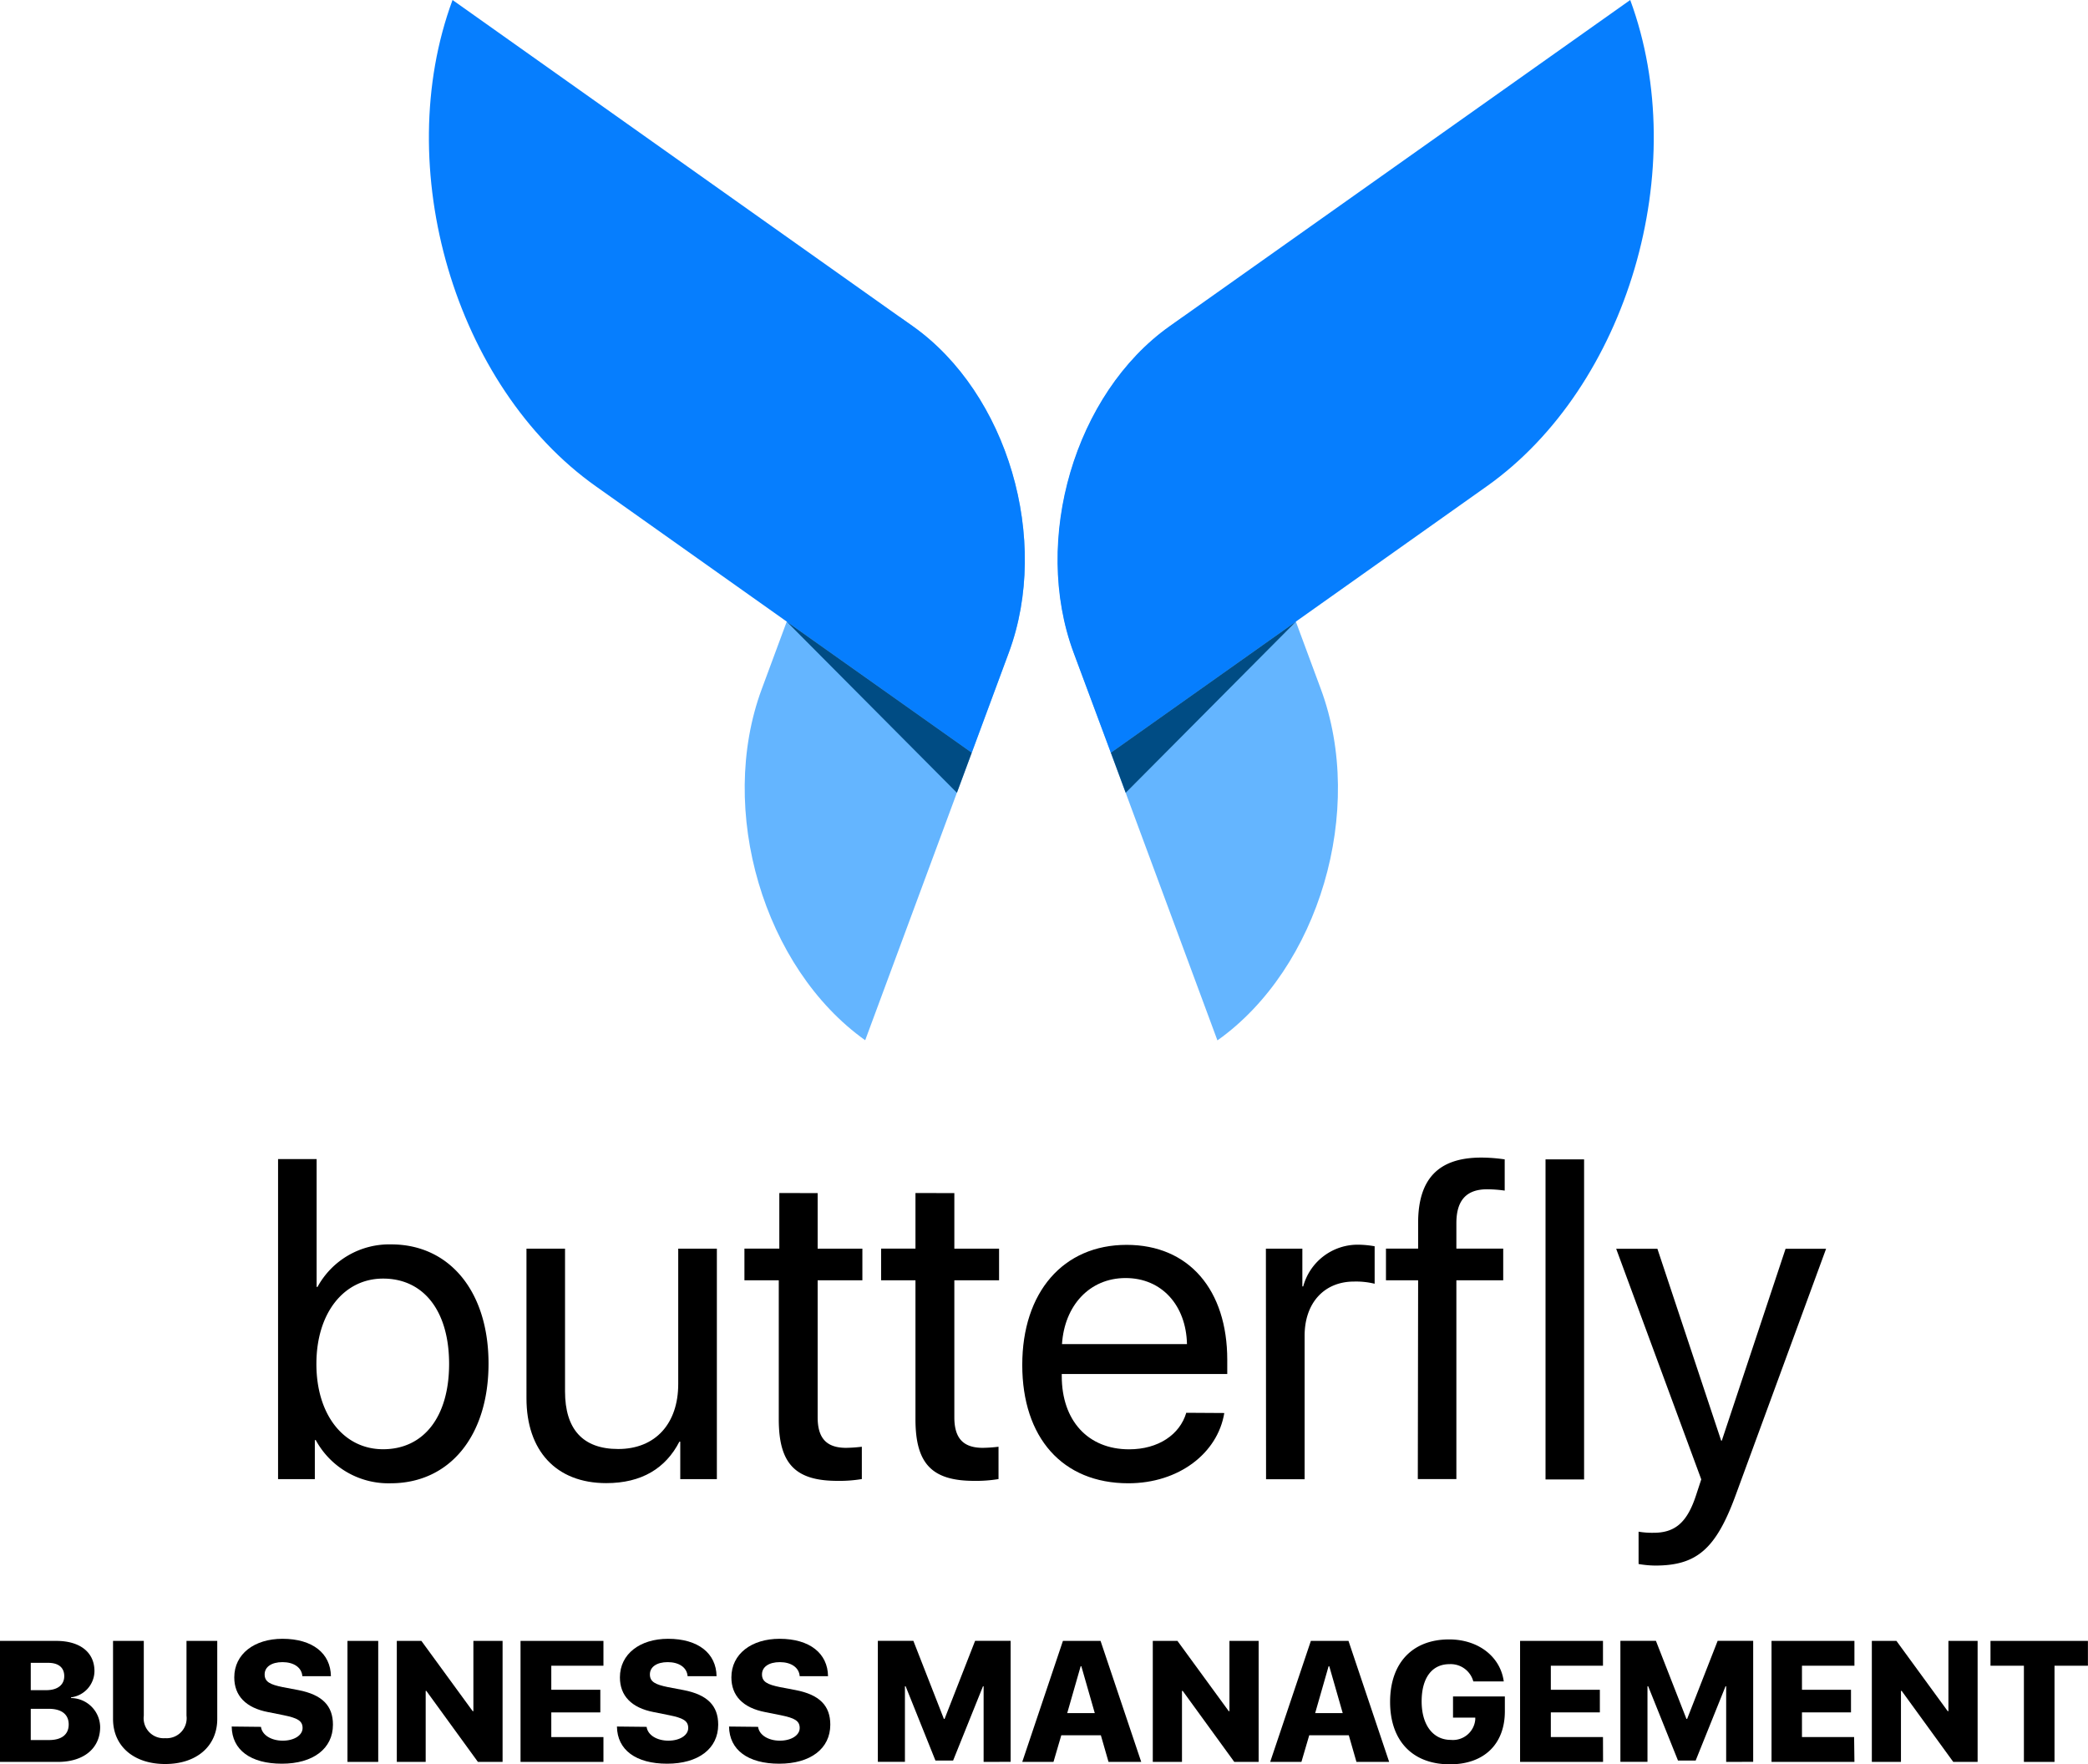 <svg xmlns="http://www.w3.org/2000/svg" viewBox="0 0 267.47 225.96"><defs><style>.cls-1{fill:#64b5ff;}.cls-2{fill:#067efe;}.cls-3{fill:#004c84;}</style></defs><title>vc-butterfly-bm-bgWhite</title><g id="Layer_2" data-name="Layer 2"><g id="Layer_1-2" data-name="Layer 1"><path class="cls-1" d="M116.41,40.6,98.75,88.26C93,103.77,99,124,112,133.25h0l18.4-49.66c5.36-14.47-.15-33.19-12.31-41.81Z" transform="translate(-1.17)"/><path class="cls-2" d="M125.65,96.42,77.48,62.28C59.44,49.49,51.19,21.47,59.14,0h0l58.95,41.78c12.16,8.62,17.67,27.34,12.31,41.81Z" transform="translate(-1.17)"/><polygon class="cls-3" points="100.78 79.63 122.58 101.55 124.48 96.42 100.78 79.63"/><path class="cls-1" d="M152.71,40.6l17.66,47.67c5.75,15.51-.22,35.75-13.25,45h0l-18.4-49.66c-5.36-14.47.15-33.19,12.31-41.81Z" transform="translate(-1.17)"/><path class="cls-2" d="M143.47,96.42l48.17-34.14C209.68,49.49,217.93,21.47,210,0h0L151,41.78c-12.16,8.62-17.67,27.34-12.31,41.81Z" transform="translate(-1.17)"/><polygon class="cls-3" points="166 79.63 144.2 101.55 142.3 96.42 166 79.63"/><path d="M41.62,184.47H41.5v5H36.79v-41h4.94v16.38h.11a10.47,10.47,0,0,1,9.45-5.45c7.44,0,12.46,6,12.46,15.27S58.76,190,51.21,190A10.59,10.59,0,0,1,41.62,184.47Zm.08-9.76c0,6.58,3.55,10.93,8.54,10.93,5.22,0,8.46-4.17,8.46-10.93s-3.24-10.93-8.46-10.93C45.25,163.78,41.7,168.15,41.7,174.71Z" transform="translate(-1.17)"/><path d="M93,189.47H88.31v-4.8h-.11c-1.76,3.41-4.83,5.31-9.37,5.31-6.44,0-10.22-4.17-10.22-10.87V159.95h4.94v18.28c0,4.8,2.24,7.38,6.81,7.38,4.8,0,7.69-3.29,7.69-8.32V159.95H93Z" transform="translate(-1.17)"/><path d="M105.91,152.83v7.12h5.73V164h-5.73v17.54c0,2.7,1.14,3.92,3.66,3.92a19.26,19.26,0,0,0,2-.14v4.14a17.53,17.53,0,0,1-3.12.23c-5.42,0-7.52-2.21-7.52-7.89V164h-4.4v-4.06H101v-7.12Z" transform="translate(-1.17)"/><path d="M123.42,152.83v7.12h5.73V164h-5.73v17.54c0,2.7,1.14,3.92,3.66,3.92a19.26,19.26,0,0,0,2-.14v4.14a17.53,17.53,0,0,1-3.12.23c-5.42,0-7.52-2.21-7.52-7.89V164h-4.4v-4.06h4.4v-7.12Z" transform="translate(-1.17)"/><path d="M158,181c-.85,5.17-5.85,9-12.29,9-8.46,0-13.59-5.87-13.59-15.16s5.22-15.38,13.37-15.38c8,0,12.89,5.79,12.89,14.73V176H137.18v.28c0,5.65,3.32,9.37,8.63,9.37,3.75,0,6.5-1.9,7.32-4.68Zm-20.78-8.83h16c-.11-4.94-3.21-8.46-7.86-8.46S137.52,167.27,137.21,172.18Z" transform="translate(-1.17)"/><path d="M163.33,159.95H168v4.83h.11a7.23,7.23,0,0,1,7.15-5.34,12.61,12.61,0,0,1,2,.2v4.8a10,10,0,0,0-2.64-.28c-3.83,0-6.33,2.75-6.33,6.93v18.39h-4.94Z" transform="translate(-1.17)"/><path d="M182.83,164h-4.12v-4.06h4.12v-3.29c0-5.68,2.64-8.37,8.09-8.37a20.92,20.92,0,0,1,3,.23v4a16.63,16.63,0,0,0-2.24-.17c-2.67,0-3.95,1.42-3.95,4.34v3.26h6V164h-6v25.46h-4.94Z" transform="translate(-1.17)"/><path d="M199.15,148.51h4.94v41h-4.94Z" transform="translate(-1.17)"/><path d="M211.07,200.34v-4.14a10.48,10.48,0,0,0,1.93.14c2.75,0,4.29-1.33,5.42-4.77l.68-2.07-10.9-29.54h5.28l8.17,24.58h.08l8.17-24.58h5.19L223.5,191.54c-2.53,6.9-5,9-10.3,9A13,13,0,0,1,211.07,200.34Z" transform="translate(-1.17)"/><path d="M1.17,225.69v-15.5H8.38c3.05,0,4.89,1.47,4.89,3.87a3.42,3.42,0,0,1-3,3.36v.09A3.77,3.77,0,0,1,14,221.22c0,2.72-2.09,4.47-5.41,4.47Zm3.94-9.19h2c1.43,0,2.29-.68,2.29-1.79S8.66,213,7.34,213H5.11Zm2.34,6.39c1.62,0,2.52-.71,2.52-2s-.92-2-2.55-2H5.11v4Z" transform="translate(-1.17)"/><path d="M19.59,219.77a2.56,2.56,0,0,0,2.74,2.88,2.56,2.56,0,0,0,2.73-2.88v-9.58H29v10c0,3.48-2.64,5.77-6.67,5.77s-6.68-2.29-6.68-5.77v-10h3.94Z" transform="translate(-1.17)"/><path d="M34.6,221.2c.14,1.06,1.33,1.77,2.79,1.77s2.54-.69,2.54-1.62-.66-1.28-2.42-1.64l-2-.4c-2.86-.55-4.33-2.1-4.33-4.45,0-3,2.58-4.94,6.17-4.94,3.88,0,6.17,1.88,6.21,4.79H39.9c-.08-1.13-1.12-1.8-2.54-1.8s-2.29.62-2.29,1.57.69,1.3,2.31,1.63l2,.38c3.06.59,4.44,2,4.44,4.43,0,3.08-2.55,5-6.54,5s-6.39-1.75-6.43-4.76Z" transform="translate(-1.17)"/><path d="M45.68,225.69v-15.5h3.94v15.5Z" transform="translate(-1.17)"/><path d="M52,225.69v-15.5h3.15l6.57,9h.09v-9h3.74v15.5H62.39l-6.61-9.1H55.7v9.1Z" transform="translate(-1.17)"/><path d="M78.47,225.69H67.85v-15.5H78.47v3.18H71.79v3.08h6.28v2.9H71.79v3.16h6.68Z" transform="translate(-1.17)"/><path d="M84,221.2c.14,1.06,1.33,1.77,2.79,1.77s2.54-.69,2.54-1.62-.66-1.28-2.42-1.64l-2-.4c-2.86-.55-4.33-2.1-4.33-4.45,0-3,2.58-4.94,6.17-4.94,3.88,0,6.17,1.88,6.21,4.79H89.25c-.08-1.13-1.12-1.8-2.54-1.8s-2.29.62-2.29,1.57.69,1.3,2.31,1.63l2,.38c3.06.59,4.44,2,4.44,4.43,0,3.08-2.55,5-6.54,5s-6.39-1.75-6.43-4.76Z" transform="translate(-1.17)"/><path d="M98.28,221.2c.14,1.06,1.33,1.77,2.79,1.77s2.54-.69,2.54-1.62-.66-1.28-2.42-1.64l-2-.4c-2.86-.55-4.33-2.1-4.33-4.45,0-3,2.58-4.94,6.17-4.94,3.88,0,6.17,1.88,6.21,4.79h-3.63c-.08-1.13-1.12-1.8-2.54-1.8s-2.29.62-2.29,1.57.69,1.3,2.31,1.63l2,.38c3.06.59,4.44,2,4.44,4.43,0,3.08-2.55,5-6.54,5s-6.39-1.75-6.43-4.76Z" transform="translate(-1.17)"/><path d="M127.17,225.69V216h-.08l-3.83,9.52H121L117.18,216h-.09v9.68h-3.47v-15.5h4.55l3.91,10h.09l3.91-10h4.55v15.5Z" transform="translate(-1.17)"/><path d="M142.19,222.28h-5.07l-1,3.41h-4l5.21-15.5h4.82l5.21,15.5h-4.19Zm-4.31-2.84h3.53l-1.72-6h-.09Z" transform="translate(-1.17)"/><path d="M148.84,225.69v-15.5H152l6.57,9h.09v-9h3.74v15.5h-3.12l-6.61-9.1h-.09v9.1Z" transform="translate(-1.17)"/><path d="M173.95,222.28h-5.07l-1,3.41h-4l5.21-15.5h4.82l5.21,15.5h-4.19Zm-4.31-2.84h3.53l-1.72-6h-.09Z" transform="translate(-1.17)"/><path d="M186.9,226c-4.78,0-7.66-3-7.66-8s2.88-8,7.56-8c3.76,0,6.57,2.22,7,5.38h-3.9a3,3,0,0,0-3.06-2.21c-2.23,0-3.56,1.75-3.56,4.77s1.46,4.93,3.73,4.93a2.87,2.87,0,0,0,3.14-2.61v-.24H187.3v-2.71h6.64v1.9C193.94,223.37,191.32,226,186.9,226Z" transform="translate(-1.17)"/><path d="M206.52,225.69H195.89v-15.5h10.62v3.18h-6.68v3.08h6.28v2.9h-6.28v3.16h6.68Z" transform="translate(-1.17)"/><path d="M222.29,225.69V216h-.08l-3.83,9.52h-2.26L212.3,216h-.09v9.68h-3.47v-15.5h4.55l3.91,10h.09l3.91-10h4.55v15.5Z" transform="translate(-1.17)"/><path d="M238.72,225.69H228.1v-15.5h10.62v3.18H232v3.08h6.28v2.9H232v3.16h6.68Z" transform="translate(-1.17)"/><path d="M240.95,225.69v-15.5h3.15l6.57,9h.09v-9h3.74v15.5h-3.12l-6.61-9.1h-.09v9.1Z" transform="translate(-1.17)"/><path d="M260.43,225.69V213.37h-4.28v-3.18h12.48v3.18h-4.28v12.32Z" transform="translate(-1.17)"/></g></g></svg>